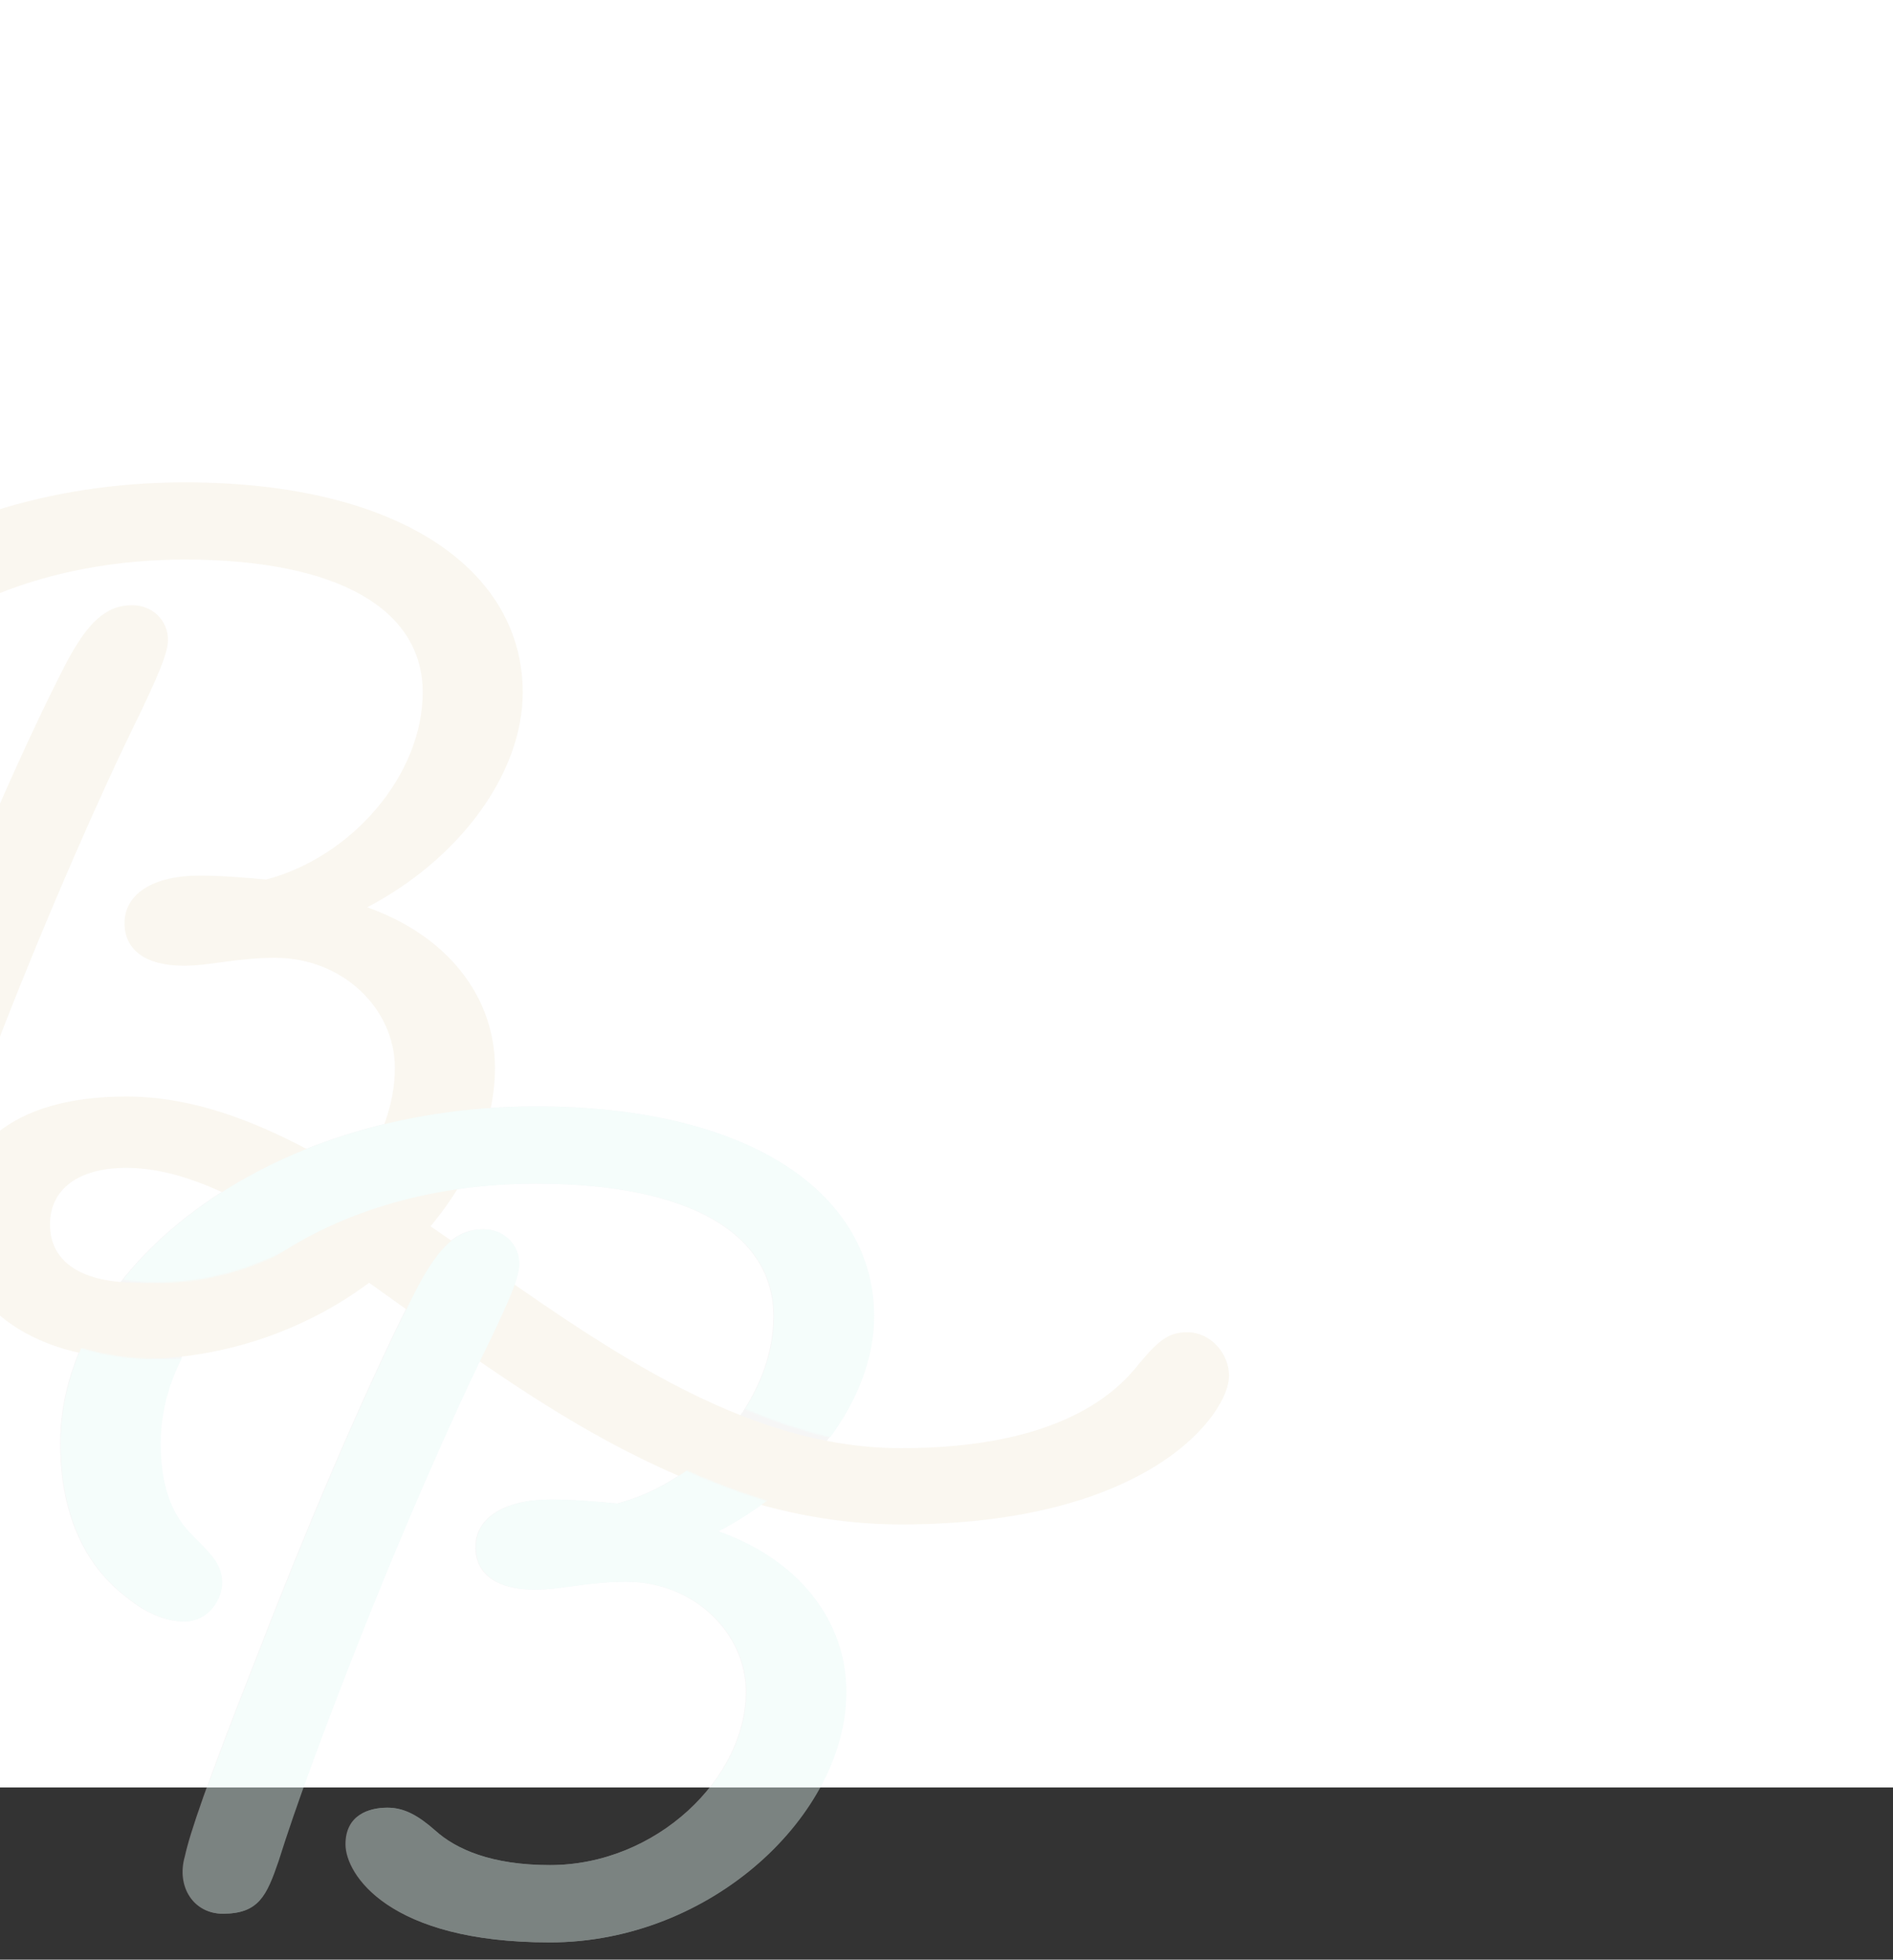 <svg width="1440" height="1491" viewBox="0 0 1440 1491" fill="none" xmlns="http://www.w3.org/2000/svg">
<rect x="0" y="0" width="1440" height="1491" fill="#333333" stroke="none"/>
<rect width="1440" height="1360" fill="white"/>
<g opacity="0.4">
<path d="M469.171 1144.01C534.753 1126.69 588.267 1064.13 588.267 1001.57C588.267 939.001 524.981 900.57 407.393 900.57C240.095 900.57 121.786 996.253 121.786 1098.04C121.786 1142.5 137.591 1159.81 147.429 1169.65C161.004 1183.23 168.546 1190.77 168.546 1204.34C168.546 1217.13 157.987 1233.72 139.887 1233.72C124.803 1233.72 109.719 1226.18 98.439 1217.13C85.651 1207.36 45.712 1177.19 45.712 1098.04C45.712 968.381 197.205 841.809 407.459 841.809C572.527 841.809 664.473 909.62 664.473 1001.57C664.473 1064.13 615.483 1128.92 546.164 1165.13C607.941 1186.96 643.355 1233.72 643.355 1287.24C643.355 1380.69 540.852 1477.88 418.018 1477.88C295.184 1477.88 262.786 1425.88 262.786 1403.25C262.786 1380.63 280.887 1375.38 294.462 1375.38C307.251 1375.38 317.809 1381.41 330.663 1392.69C346.468 1406.99 373.619 1419.06 418.083 1419.06C499.47 1419.06 567.281 1352.75 567.281 1287.17C567.281 1242.71 528.063 1203.49 476.057 1203.49C447.398 1203.49 426.346 1209.52 406.738 1209.52C376.57 1209.52 361.552 1196.74 361.552 1177.13C361.552 1155.29 382.669 1140.93 418.805 1140.93C436.118 1140.93 451.989 1142.43 469.302 1143.94L469.171 1144.01ZM268.689 1258.58C244.555 1320.36 224.946 1373.15 211.436 1416.11C202.386 1442.47 196.352 1456.04 169.267 1456.04C147.429 1456.04 133.853 1435.71 140.608 1412.3C144.412 1394.99 156.413 1358.79 195.631 1259.3C240.095 1144.01 286.068 1039.27 317.744 978.219C333.549 948.838 347.124 935.263 367.454 935.263C382.538 935.263 394.605 946.543 394.605 961.626C394.605 972.185 386.342 990.286 372.766 1018.88C343.386 1078.43 303.447 1169.59 268.754 1258.51L268.689 1258.58Z" fill="#E9E9E9"/>
<path d="M-33.503 931.459C-33.503 874.928 7.945 834.268 96.152 834.268C154.913 834.268 212.231 859.91 270.205 895.324C289.027 870.468 300.372 841.088 300.372 812.429C300.372 767.965 261.155 728.747 209.214 728.747C180.555 728.747 159.503 734.781 139.895 734.781C109.727 734.781 94.709 721.992 94.709 702.383C94.709 680.545 115.826 666.182 151.962 666.182C169.275 666.182 185.146 667.691 202.459 669.199C268.041 651.886 321.555 589.321 321.555 526.756C321.555 464.192 258.269 425.761 140.682 425.761C-26.617 425.761 -144.925 521.444 -144.925 623.227C-144.925 667.691 -129.12 685.004 -119.283 694.841C-105.708 708.417 -98.166 715.959 -98.166 729.534C-98.166 742.322 -108.725 758.915 -126.825 758.915C-141.909 758.915 -156.992 751.373 -168.272 742.322C-181.061 732.551 -221 702.383 -221 623.227C-221.131 493.572 -69.638 367 140.616 367C305.684 367 397.629 434.811 397.629 526.756C397.629 589.321 348.64 654.115 279.321 690.316C341.098 712.155 376.512 758.915 376.512 812.429C376.512 854.598 357.69 896.832 327.523 933.033C439.077 1009.17 553.582 1101.84 685.466 1101.84C806.792 1101.84 849.748 1058.88 866.34 1037.77C881.424 1019.67 888.965 1013.63 903.262 1013.63C920.576 1013.63 934.938 1029.44 934.938 1046.82C934.938 1075.48 874.669 1159.88 685.466 1159.88C523.415 1159.88 392.317 1055.15 280.763 975.989C233.282 1011.4 171.505 1034.03 105.202 1034.03C22.307 1034.03 -33.437 990.286 -33.437 931.525L-33.503 931.459ZM1.911 783.77C-22.223 845.548 -41.831 898.341 -55.341 941.296C-64.391 967.66 -70.425 981.236 -97.576 981.236C-119.414 981.236 -132.99 960.905 -126.235 937.493C-122.497 920.179 -110.43 883.978 -71.212 784.491C-26.748 669.199 19.225 564.466 50.901 503.409C66.706 474.029 80.281 460.454 100.611 460.454C115.695 460.454 127.762 471.734 127.762 486.817C127.762 497.376 119.499 515.476 105.923 544.07C76.543 603.618 36.604 694.776 1.911 783.704V783.77ZM224.954 938.28C178.981 908.899 136.025 888.569 96.086 888.569C59.164 888.569 38.047 905.161 38.047 931.525C38.047 960.905 62.902 975.989 105.136 975.989C150.322 975.989 191.769 960.905 224.954 938.28Z" fill="#F2EBDA"/>
<mask id="mask0_407_197" style="mask-type:luminance" maskUnits="userSpaceOnUse" x="33" y="828" width="645" height="663">
<path d="M33.011 828.693V1491H677.939V828.693H33.011ZM216.574 959.331C185.291 979.793 161.223 1005.04 146.205 1032.78C137.548 1033.57 128.826 1033.96 119.972 1033.96C95.969 1033.96 74.393 1030.22 55.637 1023.6C63.375 1005.7 73.737 988.318 86.657 971.792C96.035 974.546 107.184 975.923 119.972 975.923C156.042 975.923 189.62 966.217 218.607 950.871L216.574 959.266V959.331ZM590.978 1144.07C564.942 1136.66 539.759 1127.02 515.363 1115.74V1115.61C533.594 1103.22 549.071 1087.35 560.614 1069.38C585.928 1080.59 611.833 1089.51 638.328 1095.15C625.605 1112.92 609.406 1129.65 590.978 1144.14V1144.07Z" fill="white"/>
</mask>
<g mask="url(#mask0_407_197)">
<path d="M469.652 1144.01C535.233 1126.69 588.747 1064.13 588.747 1001.57C588.747 939.001 525.461 900.57 407.874 900.57C240.576 900.57 122.267 996.253 122.267 1098.04C122.267 1142.5 138.072 1159.81 147.909 1169.65C161.485 1183.23 169.026 1190.77 169.026 1204.34C169.026 1217.13 158.468 1233.72 140.367 1233.72C125.284 1233.72 110.2 1226.18 98.92 1217.13C86.132 1207.36 46.192 1177.19 46.192 1098.04C46.192 968.381 197.685 841.809 407.939 841.809C573.008 841.809 664.953 909.62 664.953 1001.57C664.953 1064.13 615.964 1128.92 546.644 1165.13C608.422 1186.96 643.836 1233.72 643.836 1287.24C643.836 1380.69 541.332 1477.88 418.498 1477.88C295.664 1477.88 263.267 1425.88 263.267 1403.25C263.267 1380.63 281.367 1375.38 294.943 1375.38C307.731 1375.38 318.29 1381.41 331.144 1392.69C346.949 1406.99 374.099 1419.06 418.564 1419.06C499.95 1419.06 567.761 1352.75 567.761 1287.17C567.761 1242.71 528.544 1203.49 476.538 1203.49C447.878 1203.49 426.827 1209.52 407.218 1209.52C377.051 1209.52 362.032 1196.74 362.032 1177.13C362.032 1155.29 383.15 1140.93 419.285 1140.93C436.599 1140.93 452.469 1142.43 469.783 1143.94L469.652 1144.01ZM269.169 1258.58C245.035 1320.36 225.426 1373.15 211.917 1416.11C202.866 1442.47 196.833 1456.04 169.748 1456.04C147.909 1456.04 134.334 1435.71 141.089 1412.3C144.892 1394.99 156.894 1358.79 196.111 1259.3C240.576 1144.01 286.548 1039.27 318.224 978.219C334.029 948.838 347.605 935.263 367.935 935.263C383.019 935.263 395.085 946.543 395.085 961.626C395.085 972.185 386.822 990.286 373.247 1018.88C343.866 1078.43 303.927 1169.59 269.235 1258.51L269.169 1258.58Z" fill="#E5F9F5"/>
</g>
</g>
</svg>
